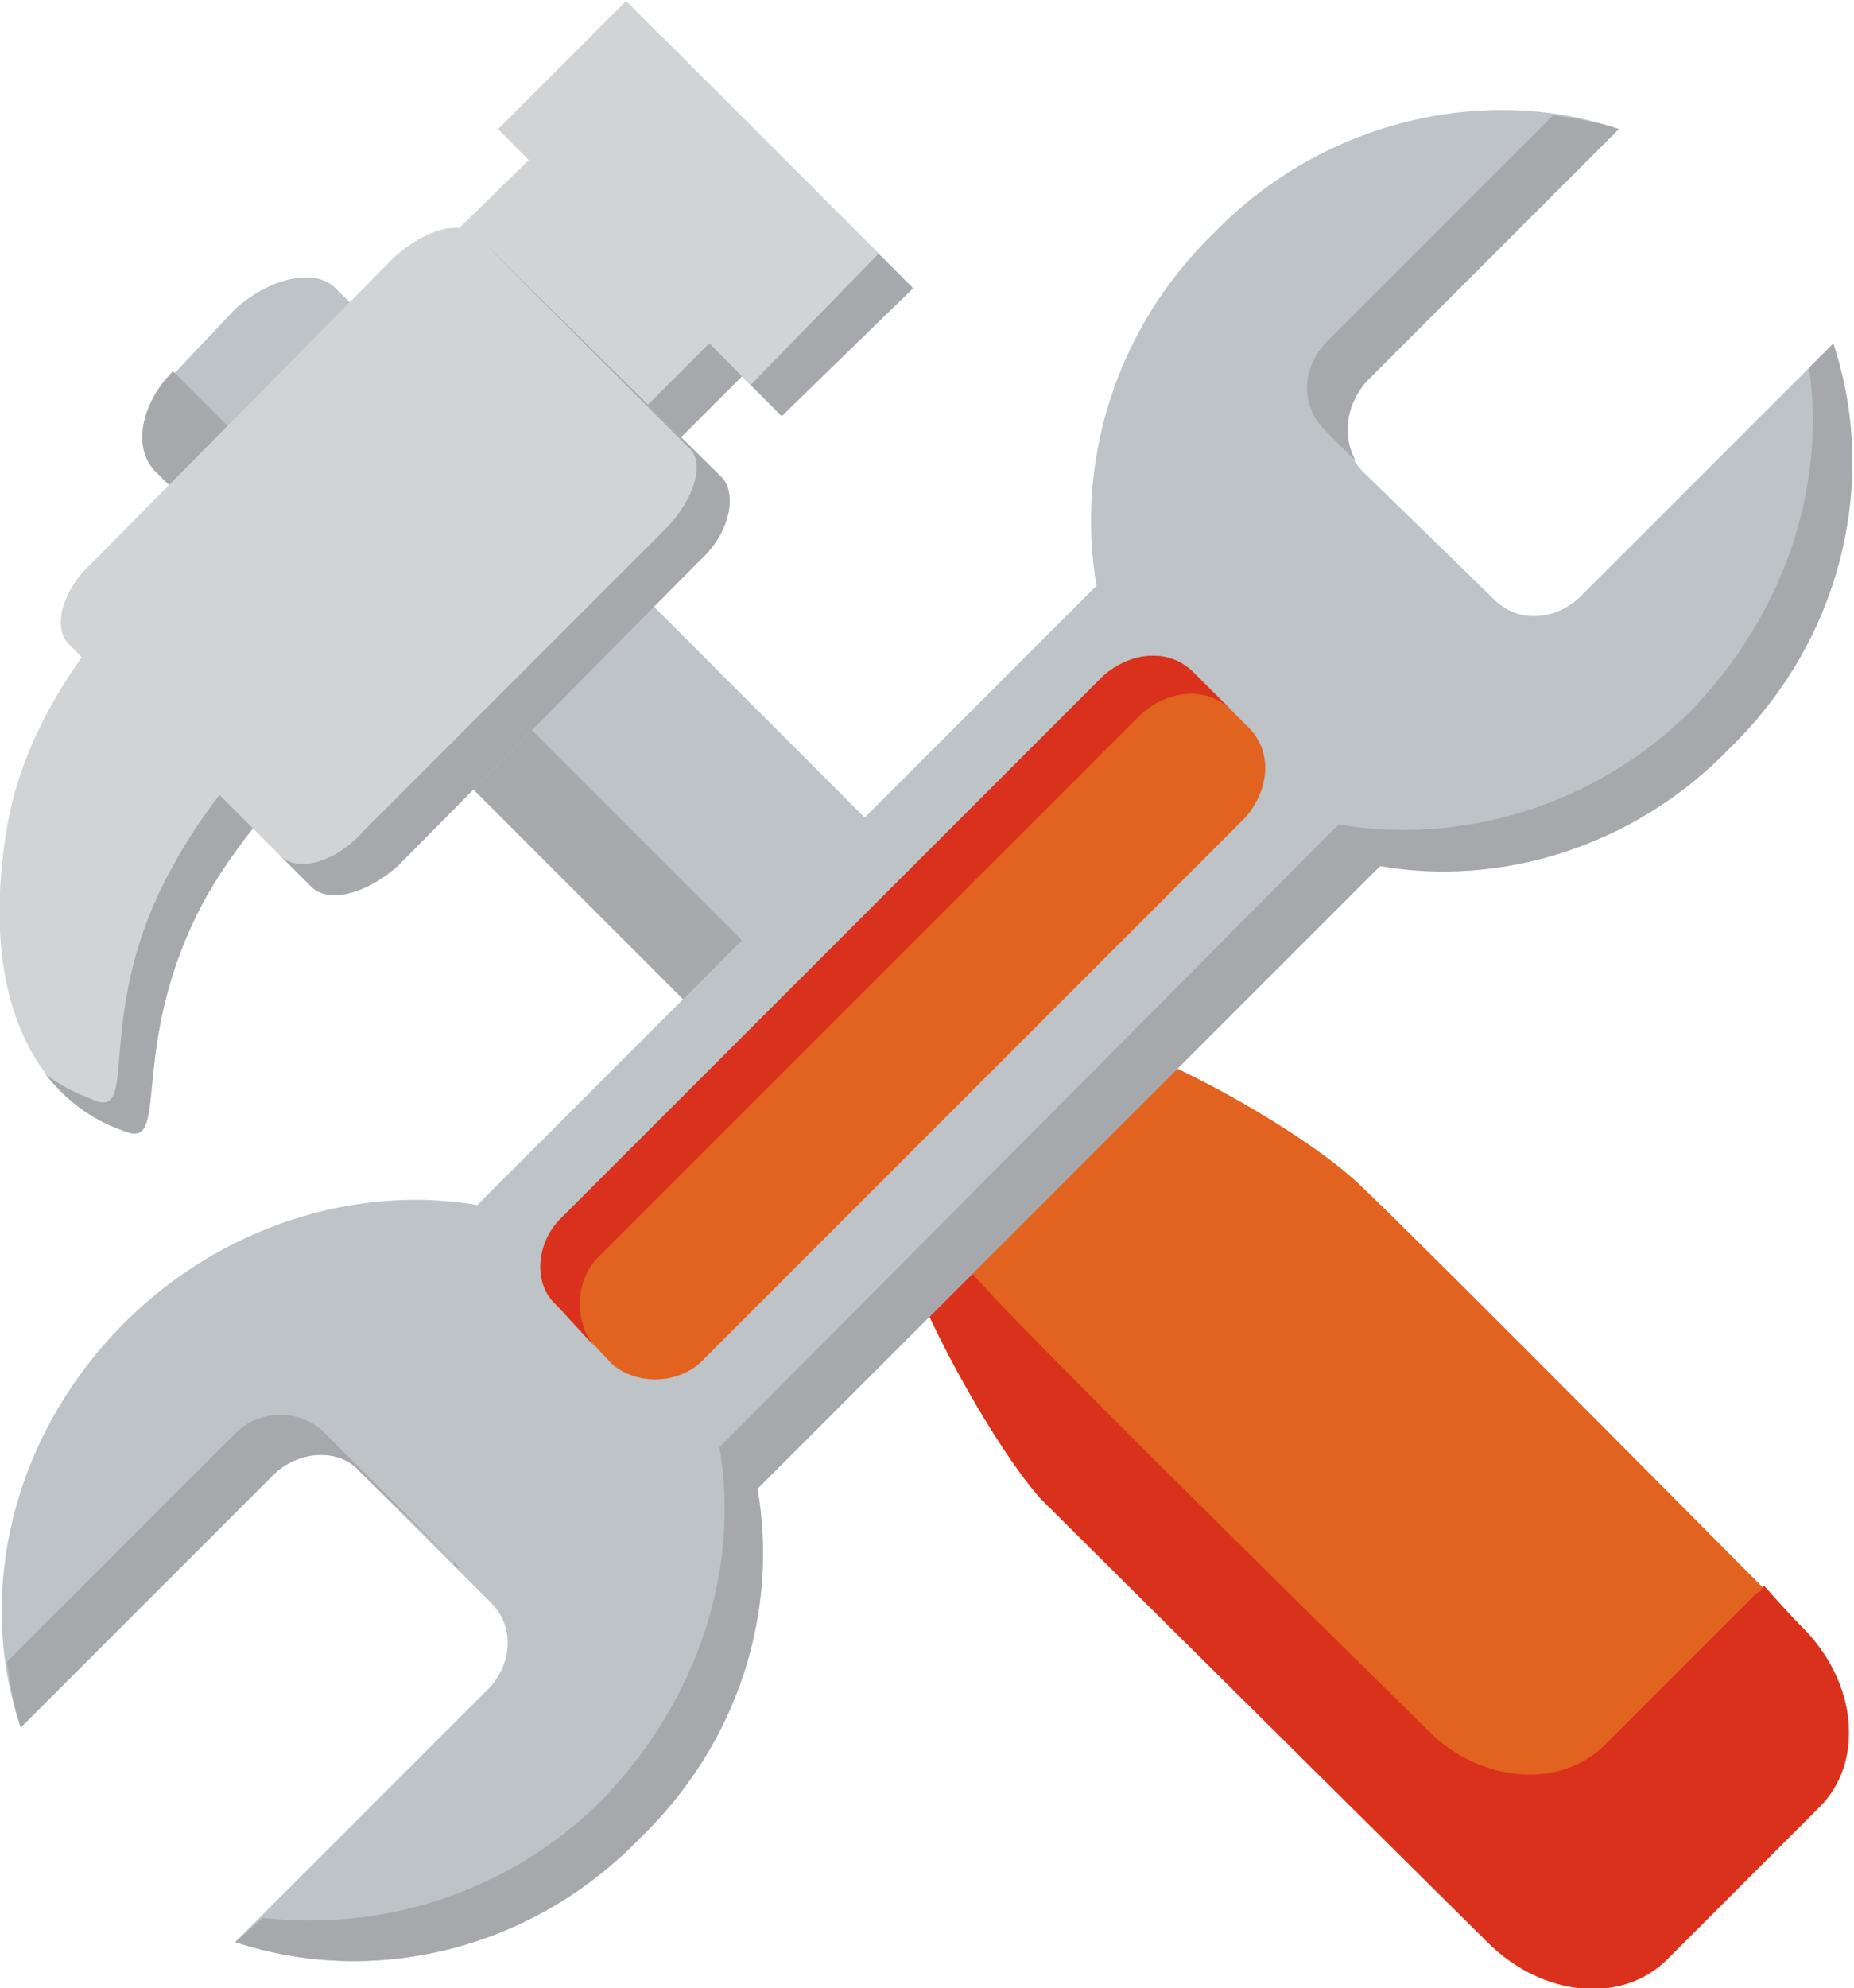 <?xml version="1.0" encoding="UTF-8"?>
<!DOCTYPE svg PUBLIC "-//W3C//DTD SVG 1.1//EN" "http://www.w3.org/Graphics/SVG/1.1/DTD/svg11.dtd">
<!-- Creator: CorelDRAW X7 -->
<svg xmlns="http://www.w3.org/2000/svg" xml:space="preserve" width="1.458in" height="1.563in" version="1.1" style="shape-rendering:geometricPrecision; text-rendering:geometricPrecision; image-rendering:optimizeQuality; fill-rule:evenodd; clip-rule:evenodd"
viewBox="0 0 536 574"
 xmlns:xlink="http://www.w3.org/1999/xlink">
 <defs>
  <style type="text/css">
   <![CDATA[
    .fil1 {fill:#A7A8AC;fill-rule:nonzero}
    .fil0 {fill:#BDC3C6;fill-rule:nonzero}
    .fil4 {fill:#D1D3D4;fill-rule:nonzero}
    .fil3 {fill:#DA311C;fill-rule:nonzero}
    .fil2 {fill:#E2621F;fill-rule:nonzero}
   ]]>
  </style>
 </defs>
 <g id="Objects">

  <path class="fil0" d="M477 463c7,7 4,20 -6,29l-17 18c-10,9 -23,12 -29,6l-380 -380c-7,-7 -4,-20 6,-29l17 -18c10,-9 23,-12 29,-6l380 380z"/>
  <path class="fil1" d="M478 466l-17 17c-10,10 -23,12 -29,6l-380 -380c-1,-1 -1,-1 -2,-2 -9,9 -12,22 -5,29l380 380c6,6 19,3 29,-6l17 -18c9,-8 12,-20 8,-27 0,0 0,1 -1,1z"/>
  <path class="fil2" d="M293 299c13,-13 82,25 101,44 19,18 127,127 127,127 16,16 18,39 5,52l-44 44c-13,13 -36,11 -52,-5 0,0 -113,-112 -129,-128 -15,-17 -55,-87 -42,-100l34 -34z"/>
  <path class="fil3" d="M521 470c0,0 -4,-4 -11,-12 -1,1 -1,2 -2,2l-44 44c-13,13 -36,11 -51,-4 0,0 -114,-112 -129,-129 -6,-6 -16,-21 -25,-37 -12,14 27,83 42,99 16,16 129,128 129,128 16,16 39,18 52,5l44 -44c13,-13 11,-36 -5,-52z"/>
  <path class="fil4" d="M37 327c12,4 0,-26 22,-67 23,-41 65,-67 65,-67l-54 -50c0,0 -59,41 -68,96 -9,54 12,81 35,88z"/>
  <path class="fil1" d="M114 184c-4,2 -43,27 -64,66 -23,41 -10,72 -22,68 -5,-2 -10,-4 -15,-8 7,9 15,14 24,17 12,4 0,-26 22,-67 23,-41 65,-67 65,-67l-10 -9z"/>
  <polygon class="fil1" points="223,100 176,147 124,94 170,47 "/>
  <path class="fil4" d="M209 138c4,5 2,16 -7,24l-87 88c-9,8 -20,11 -25,6l-70 -70c-5,-5 -2,-16 7,-24l87 -88c9,-8 19,-11 24,-6l71 70z"/>
  <polygon class="fil1" points="264,83 226,120 153,47 191,10 "/>
  <polygon class="fil4" points="214,90 167,137 114,84 161,38 "/>
  <path class="fil1" d="M209 138l-71 -70 61 61c5,4 2,15 -7,24l-87 87c-8,9 -19,12 -24,7l9 9c5,5 16,2 25,-6l87 -88c9,-8 11,-19 7,-24z"/>
  <polygon class="fil4" points="254,73 217,111 144,37 181,0 "/>
  <path class="fil0" d="M219 430l180 -180c34,6 73,-5 101,-34 33,-32 43,-78 30,-117l-73 73c-7,7 -18,8 -25,1l-38 -37c-7,-7 -6,-19 1,-26l73 -73c-38,-13 -85,-3 -117,30 -29,28 -40,67 -34,102l-179 179c-35,-6 -74,6 -102,34 -33,33 -43,79 -30,117l73 -73c7,-7 19,-8 25,-1l38 38c7,7 6,18 -1,25l-73 73c39,13 85,3 117,-30 29,-28 40,-66 34,-101z"/>
  <path class="fil1" d="M384 98c-8,8 -8,19 -1,26l9 9c-4,-7 -3,-16 3,-23l73 -73c-6,-2 -12,-3 -19,-4l-65 65z"/>
  <path class="fil1" d="M530 99l-7 7c5,34 -7,71 -34,99 -28,28 -67,39 -102,33l-179 180c6,35 -6,73 -34,102 -27,27 -64,38 -98,34l-8 7c39,13 85,3 117,-30 29,-28 40,-66 34,-101l180 -180c34,6 73,-5 101,-34 33,-32 43,-78 30,-117z"/>
  <path class="fil1" d="M104 425l29 28c-1,0 -2,-1 -2,-2l-38 -38c-7,-6 -18,-6 -25,1l-66 66c1,7 2,13 4,19l73 -73c7,-7 19,-8 25,-1z"/>
  <path class="fil2" d="M361 210l-16 -16c-7,-7 -18,-6 -26,1l-157 157c-7,7 -8,19 -1,25l16 17c7,6 19,6 26,-1l157 -157c7,-8 8,-19 1,-26z"/>
  <path class="fil3" d="M173 363l157 -157c8,-7 19,-8 26,-1l-11 -11c-7,-7 -18,-6 -26,1l-157 157c-7,7 -8,19 -1,25l11 12c-6,-7 -6,-19 1,-26z"/>
 </g>
</svg>
